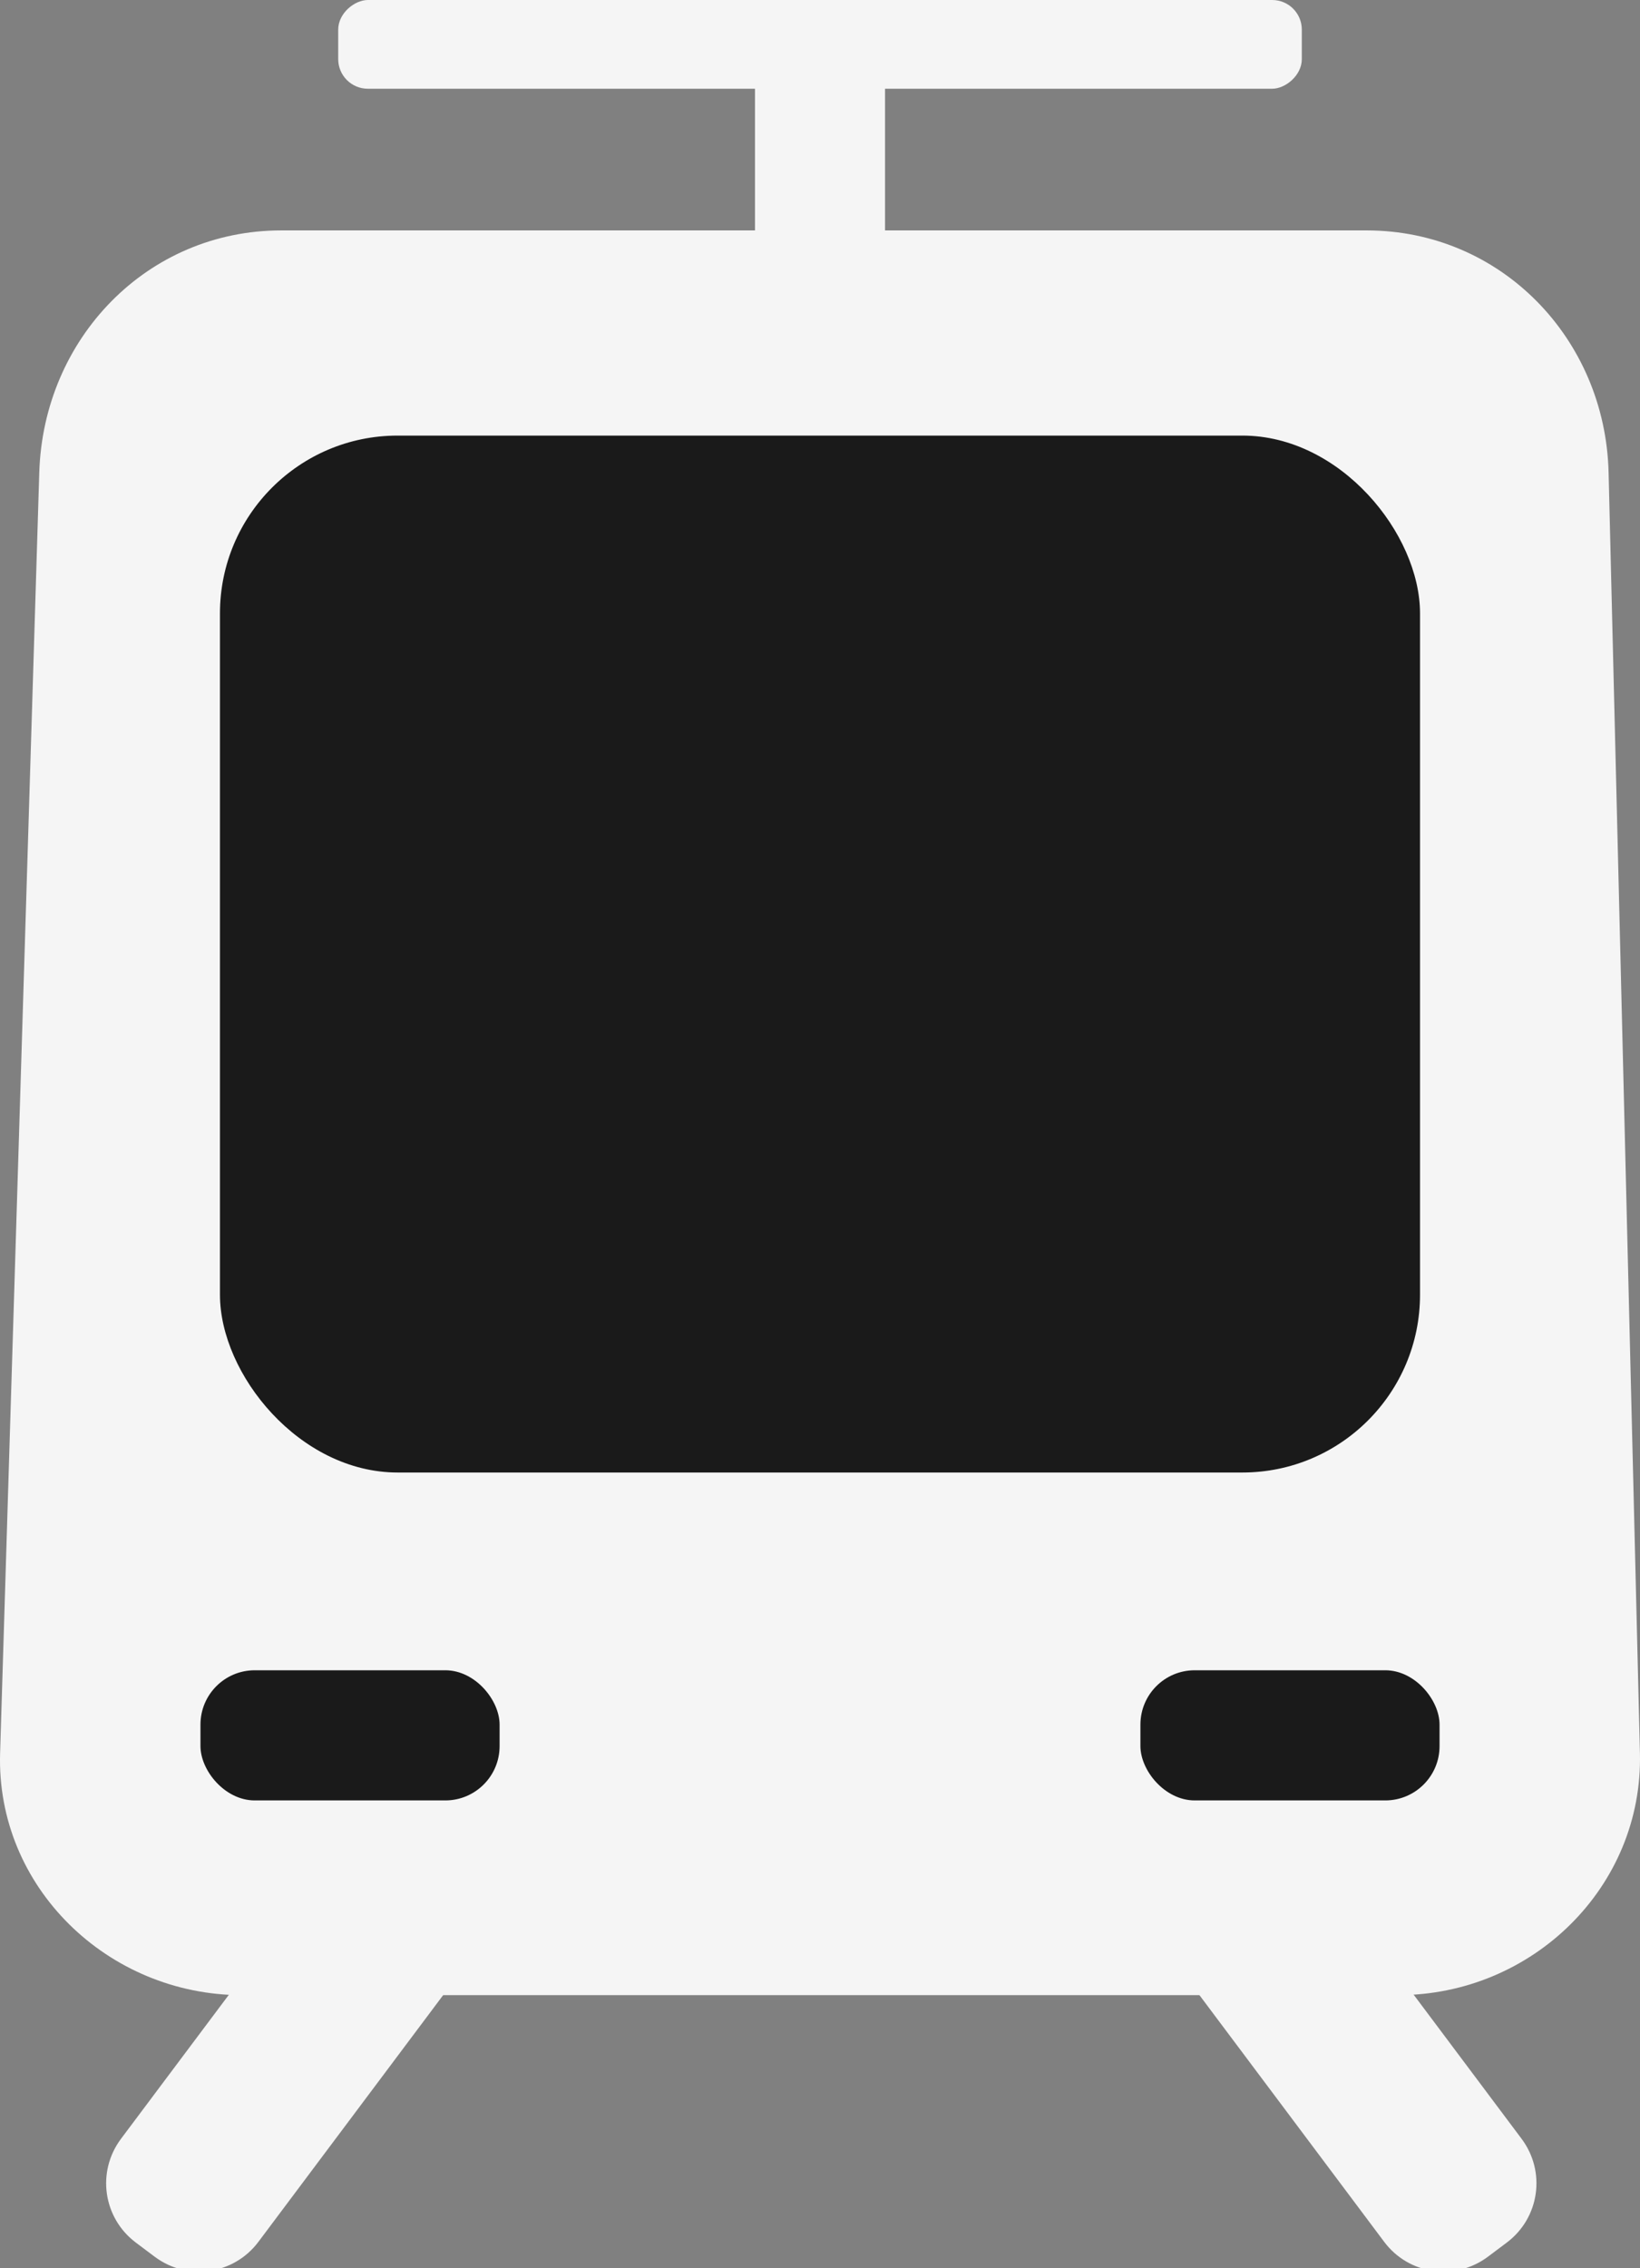 <?xml version="1.0" encoding="UTF-8" standalone="no"?>
<svg
   xmlns:dc="http://purl.org/dc/elements/1.1/"
   xmlns:cc="http://creativecommons.org/ns#"
   xmlns:rdf="http://www.w3.org/1999/02/22-rdf-syntax-ns#"
   xmlns:svg="http://www.w3.org/2000/svg"
   xmlns="http://www.w3.org/2000/svg"
   xmlns:sodipodi="http://sodipodi.sourceforge.net/DTD/sodipodi-0.dtd"
   xmlns:inkscape="http://www.inkscape.org/namespaces/inkscape"
   sodipodi:docname="tram-raw.svg"
   inkscape:version="1.1-dev (ddb55ca, 2020-02-02)"
   id="svg1159"
   version="1.1"
   viewBox="0 0 110.787 153.108"
   height="153.108mm"
   width="110.787mm">
  <rect x="0" y="0" width="110.787" height="153.108" fill="#808080" stroke="none"/>
  <defs
     id="defs1153" />
  <sodipodi:namedview
     inkscape:snap-global="false"
     inkscape:window-maximized="1"
     inkscape:window-y="23"
     inkscape:window-x="0"
     inkscape:window-height="855"
     inkscape:window-width="1440"
     units="mm"
     showgrid="false"
     inkscape:current-layer="layer1"
     inkscape:document-units="mm"
     inkscape:cy="276.33822"
     inkscape:cx="209.36192"
     inkscape:zoom="0.72311547"
     inkscape:pageshadow="2"
     inkscape:pageopacity="0"
     borderopacity="1.0"
     bordercolor="#666666"
     pagecolor="#000000"
     id="base" />
  <g
     transform="translate(-60.769,-62.557)"
     id="layer1"
     inkscape:groupmode="layer"
     inkscape:label="Layer 1">
    <path
       transform="matrix(0.265,0,0,0.265,60.769,62.557)"
       d="M 161.818 381.52 C 156.385 381.772 151.106 384.367 147.574 389.08 L 30.85 544.846 C 24.571 553.224 26.263 565.023 34.641 571.301 L 39.422 574.885 C 47.8 581.163 59.599 579.472 65.877 571.094 L 182.602 415.33 C 188.88 406.952 187.19 395.153 178.812 388.875 L 174.029 385.291 C 170.364 382.544 166.045 381.323 161.818 381.52 z M 256.908 381.52 C 252.682 381.323 248.361 382.544 244.695 385.291 L 239.914 388.875 C 231.536 395.153 229.845 406.952 236.123 415.33 L 352.848 571.094 C 359.126 579.472 370.925 581.163 379.303 574.885 L 384.086 571.301 C 392.464 565.023 394.153 553.224 387.875 544.846 L 271.15 389.08 C 267.619 384.367 262.342 381.772 256.908 381.52 z "
       style="fill:#f5f5f5;fill-opacity:1;stroke-width:0"
       id="rect2643" />
    <path
       sodipodi:nodetypes="sssssssss"
       inkscape:connector-curvature="0"
       d="m 79.764,78.112 h 73.328 c 9.053,0 16.12,7.291 16.342,16.342 l 2.117,86.449 c 0.222,9.051 -7.288,16.342 -16.342,16.342 H 77.118 c -9.053,0 -16.619,-7.293 -16.342,-16.342 l 2.646,-86.449 c 0.277,-9.049 7.288,-16.342 16.342,-16.342 z"
       style="fill:#f5f5f5;fill-opacity:1;stroke-width:0"
       id="rect1724" />
    <rect
       rx="12"
       ry="12"
       y="91.963"
       x="75.628"
       height="70"
       width="81.068"
       id="rect2631"
       style="fill:#1a1a1a;stroke-width:0" />
    <rect
       ry="3.667"
       rx="3.667"
       y="175.313"
       x="74.311"
       height="8.786"
       width="20.207"
       id="rect2633"
       style="fill:#1a1a1a;stroke-width:0" />
    <rect
       style="fill:#1a1a1a;stroke-width:0"
       id="rect2635"
       width="20.207"
       height="8.786"
       x="137.808"
       y="175.313"
       rx="3.667"
       ry="3.667" />
    <rect
       y="63.645"
       x="111.77"
       height="20.367"
       width="8.786"
       id="rect2649"
       style="fill:#f5f5f5;fill-opacity:1;stroke-width:0" />
    <rect
       transform="rotate(-90)"
       style="fill:#f5f5f5;fill-opacity:1;stroke-width:0"
       id="rect2653"
       width="5.99"
       height="65.094"
       x="-68.547"
       y="83.616"
       rx="2"
       ry="2" />
  </g>
</svg>
